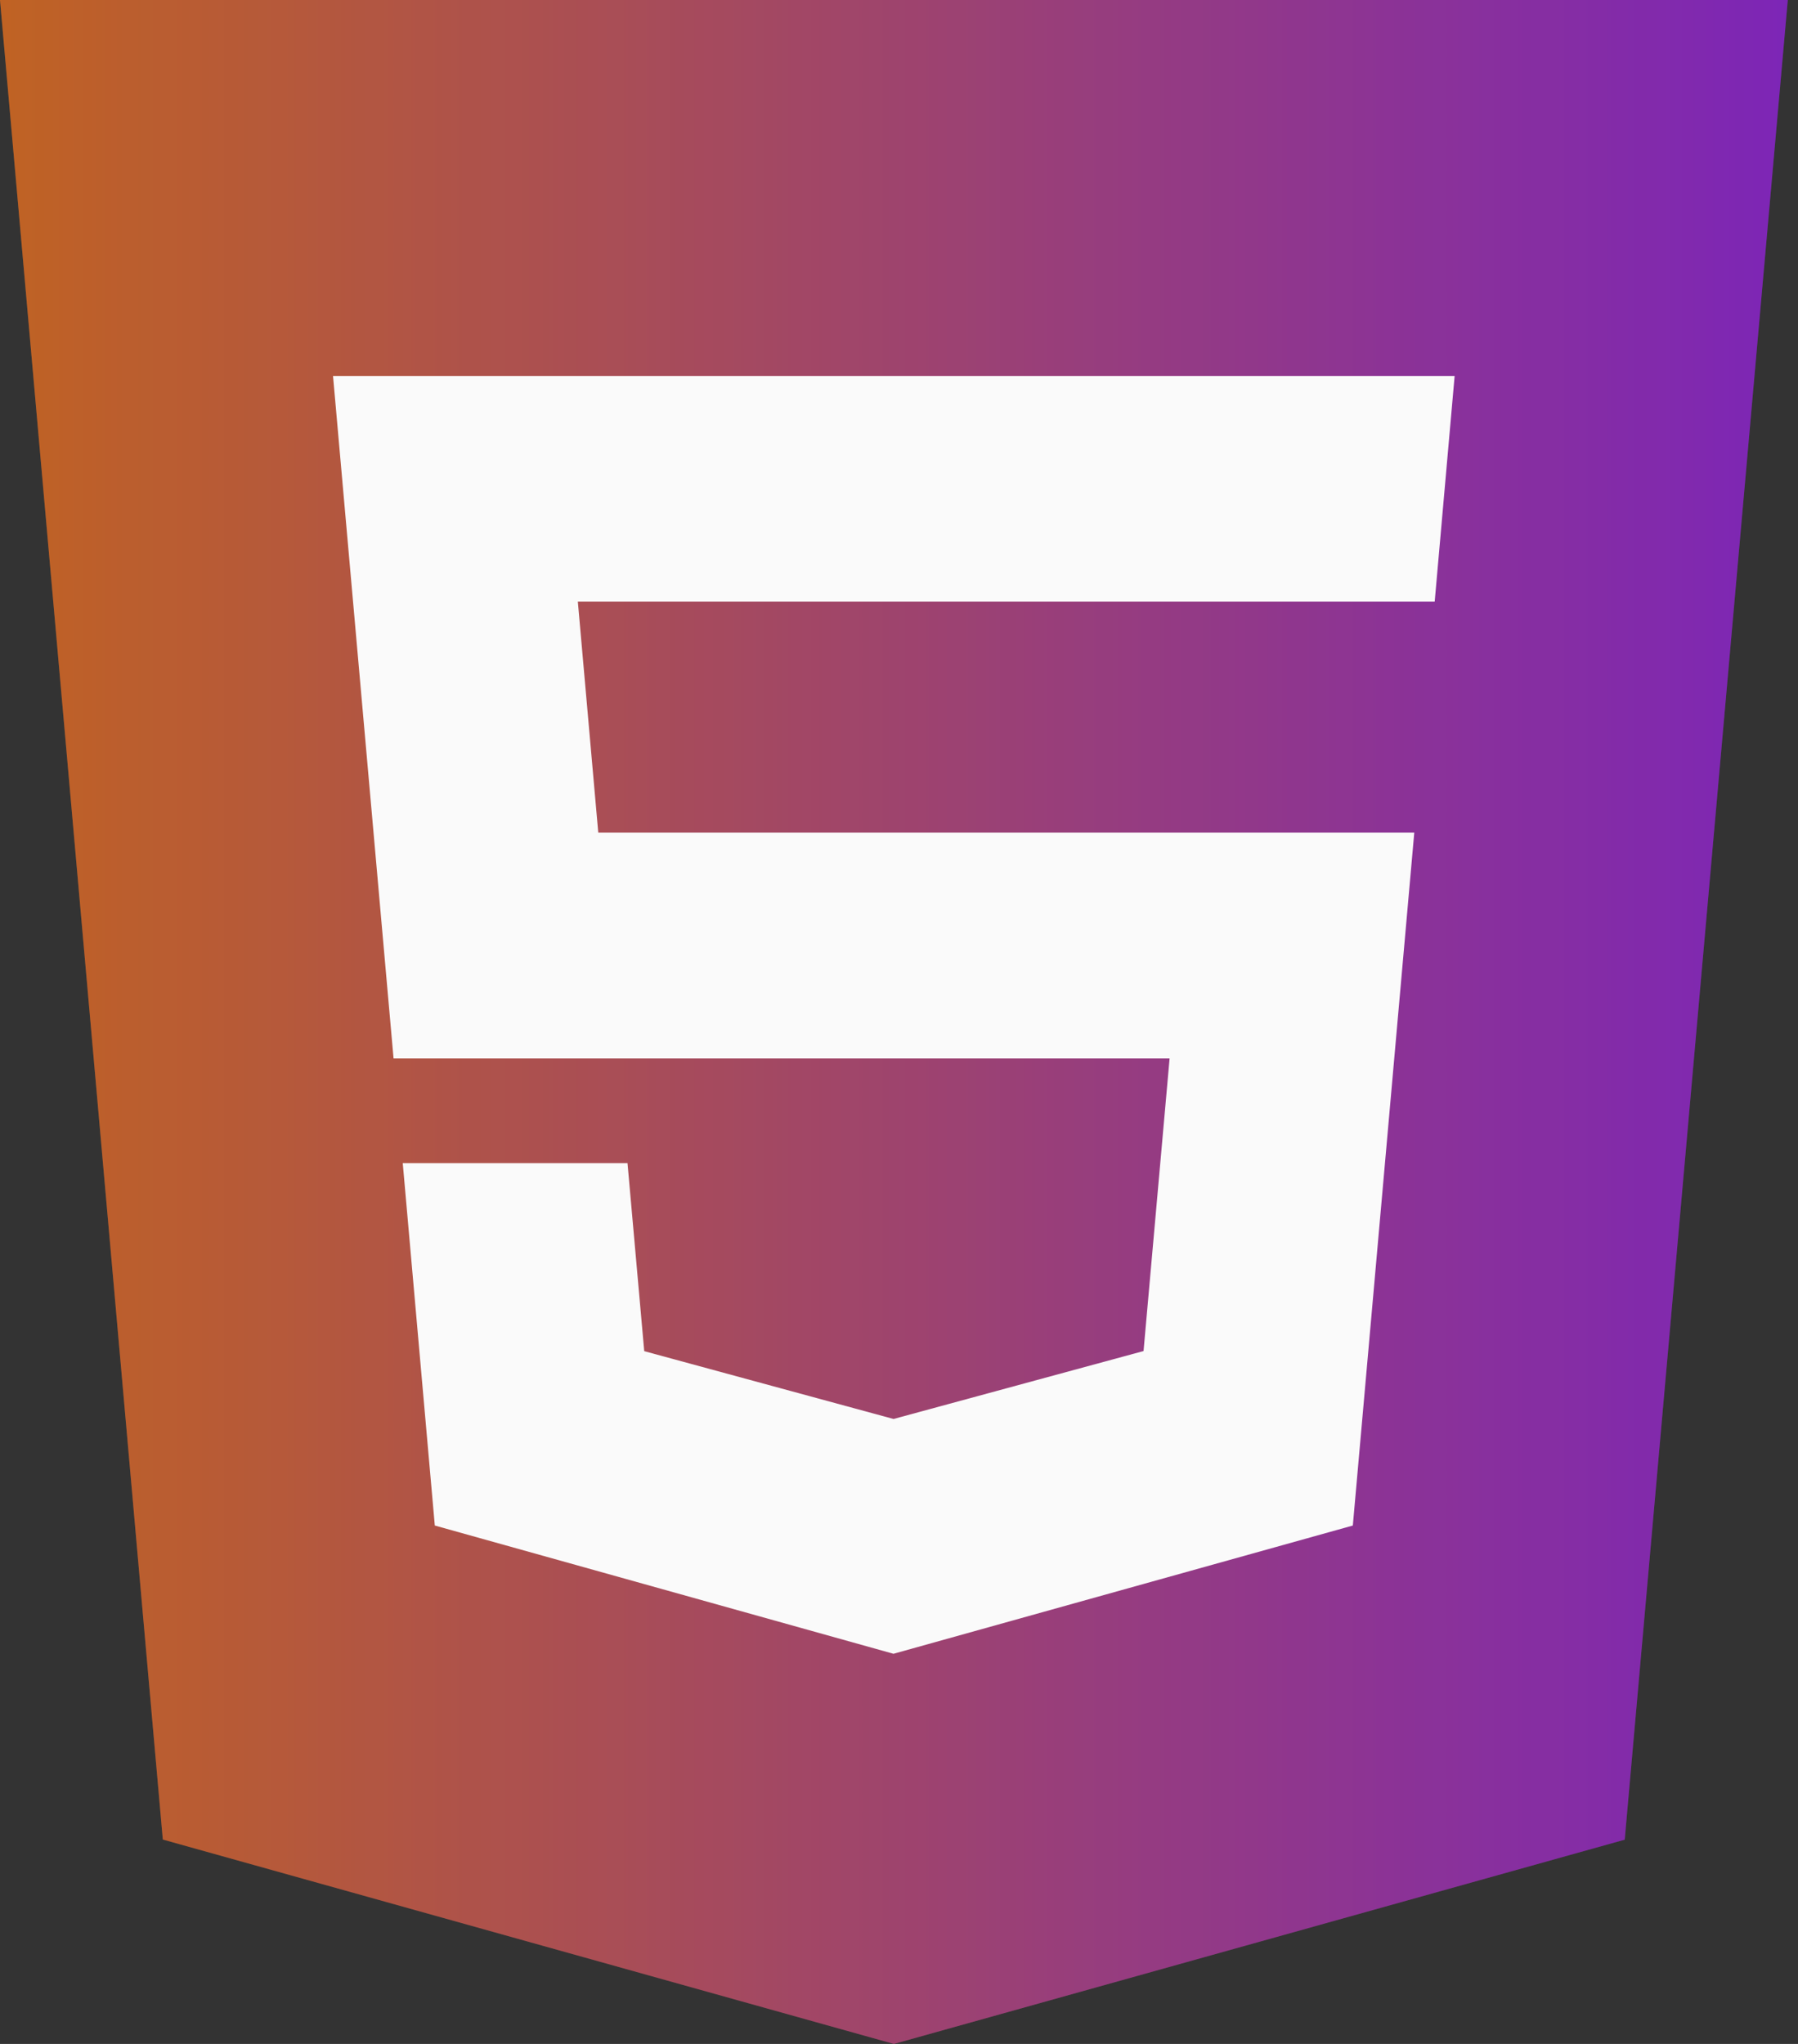<svg width="88" height="100" viewBox="0 0 88 100" fill="none" xmlns="http://www.w3.org/2000/svg">
<rect x="0" y="0" width="88" height="100" fill="#333333" stroke="none"/>
<path d="M0 0L7.969 90L43.75 100L79.519 90.006L87.5 0H0Z" fill="url(#paint0_linear_142_3)"/>
<path d="M0 0L7.969 90L43.75 100L79.519 90.006L87.5 0H0Z" fill="black" fill-opacity="0.2"/>
<path d="M70.219 29.431H43.75H28.281L29.281 40.737H43.75H69.219L66.212 74.637L43.75 80.906L43.731 80.912L21.281 74.637L19.712 56.906H30.712L31.531 66.106L43.737 69.425L43.75 69.419L55.969 66.1L57.244 51.781H43.75H19.262L16.3 18.4H43.75H71.194L70.219 29.431Z" fill="#FAFAFA"/>
<defs>
<linearGradient id="paint0_linear_142_3" x1="87.5" y1="50" x2="-6.809e-07" y2="50" gradientUnits="userSpaceOnUse">
<stop stop-color="#9C2FE4"/>
<stop offset="1" stop-color="#F07B2C"/>
</linearGradient>
</defs>
</svg>
